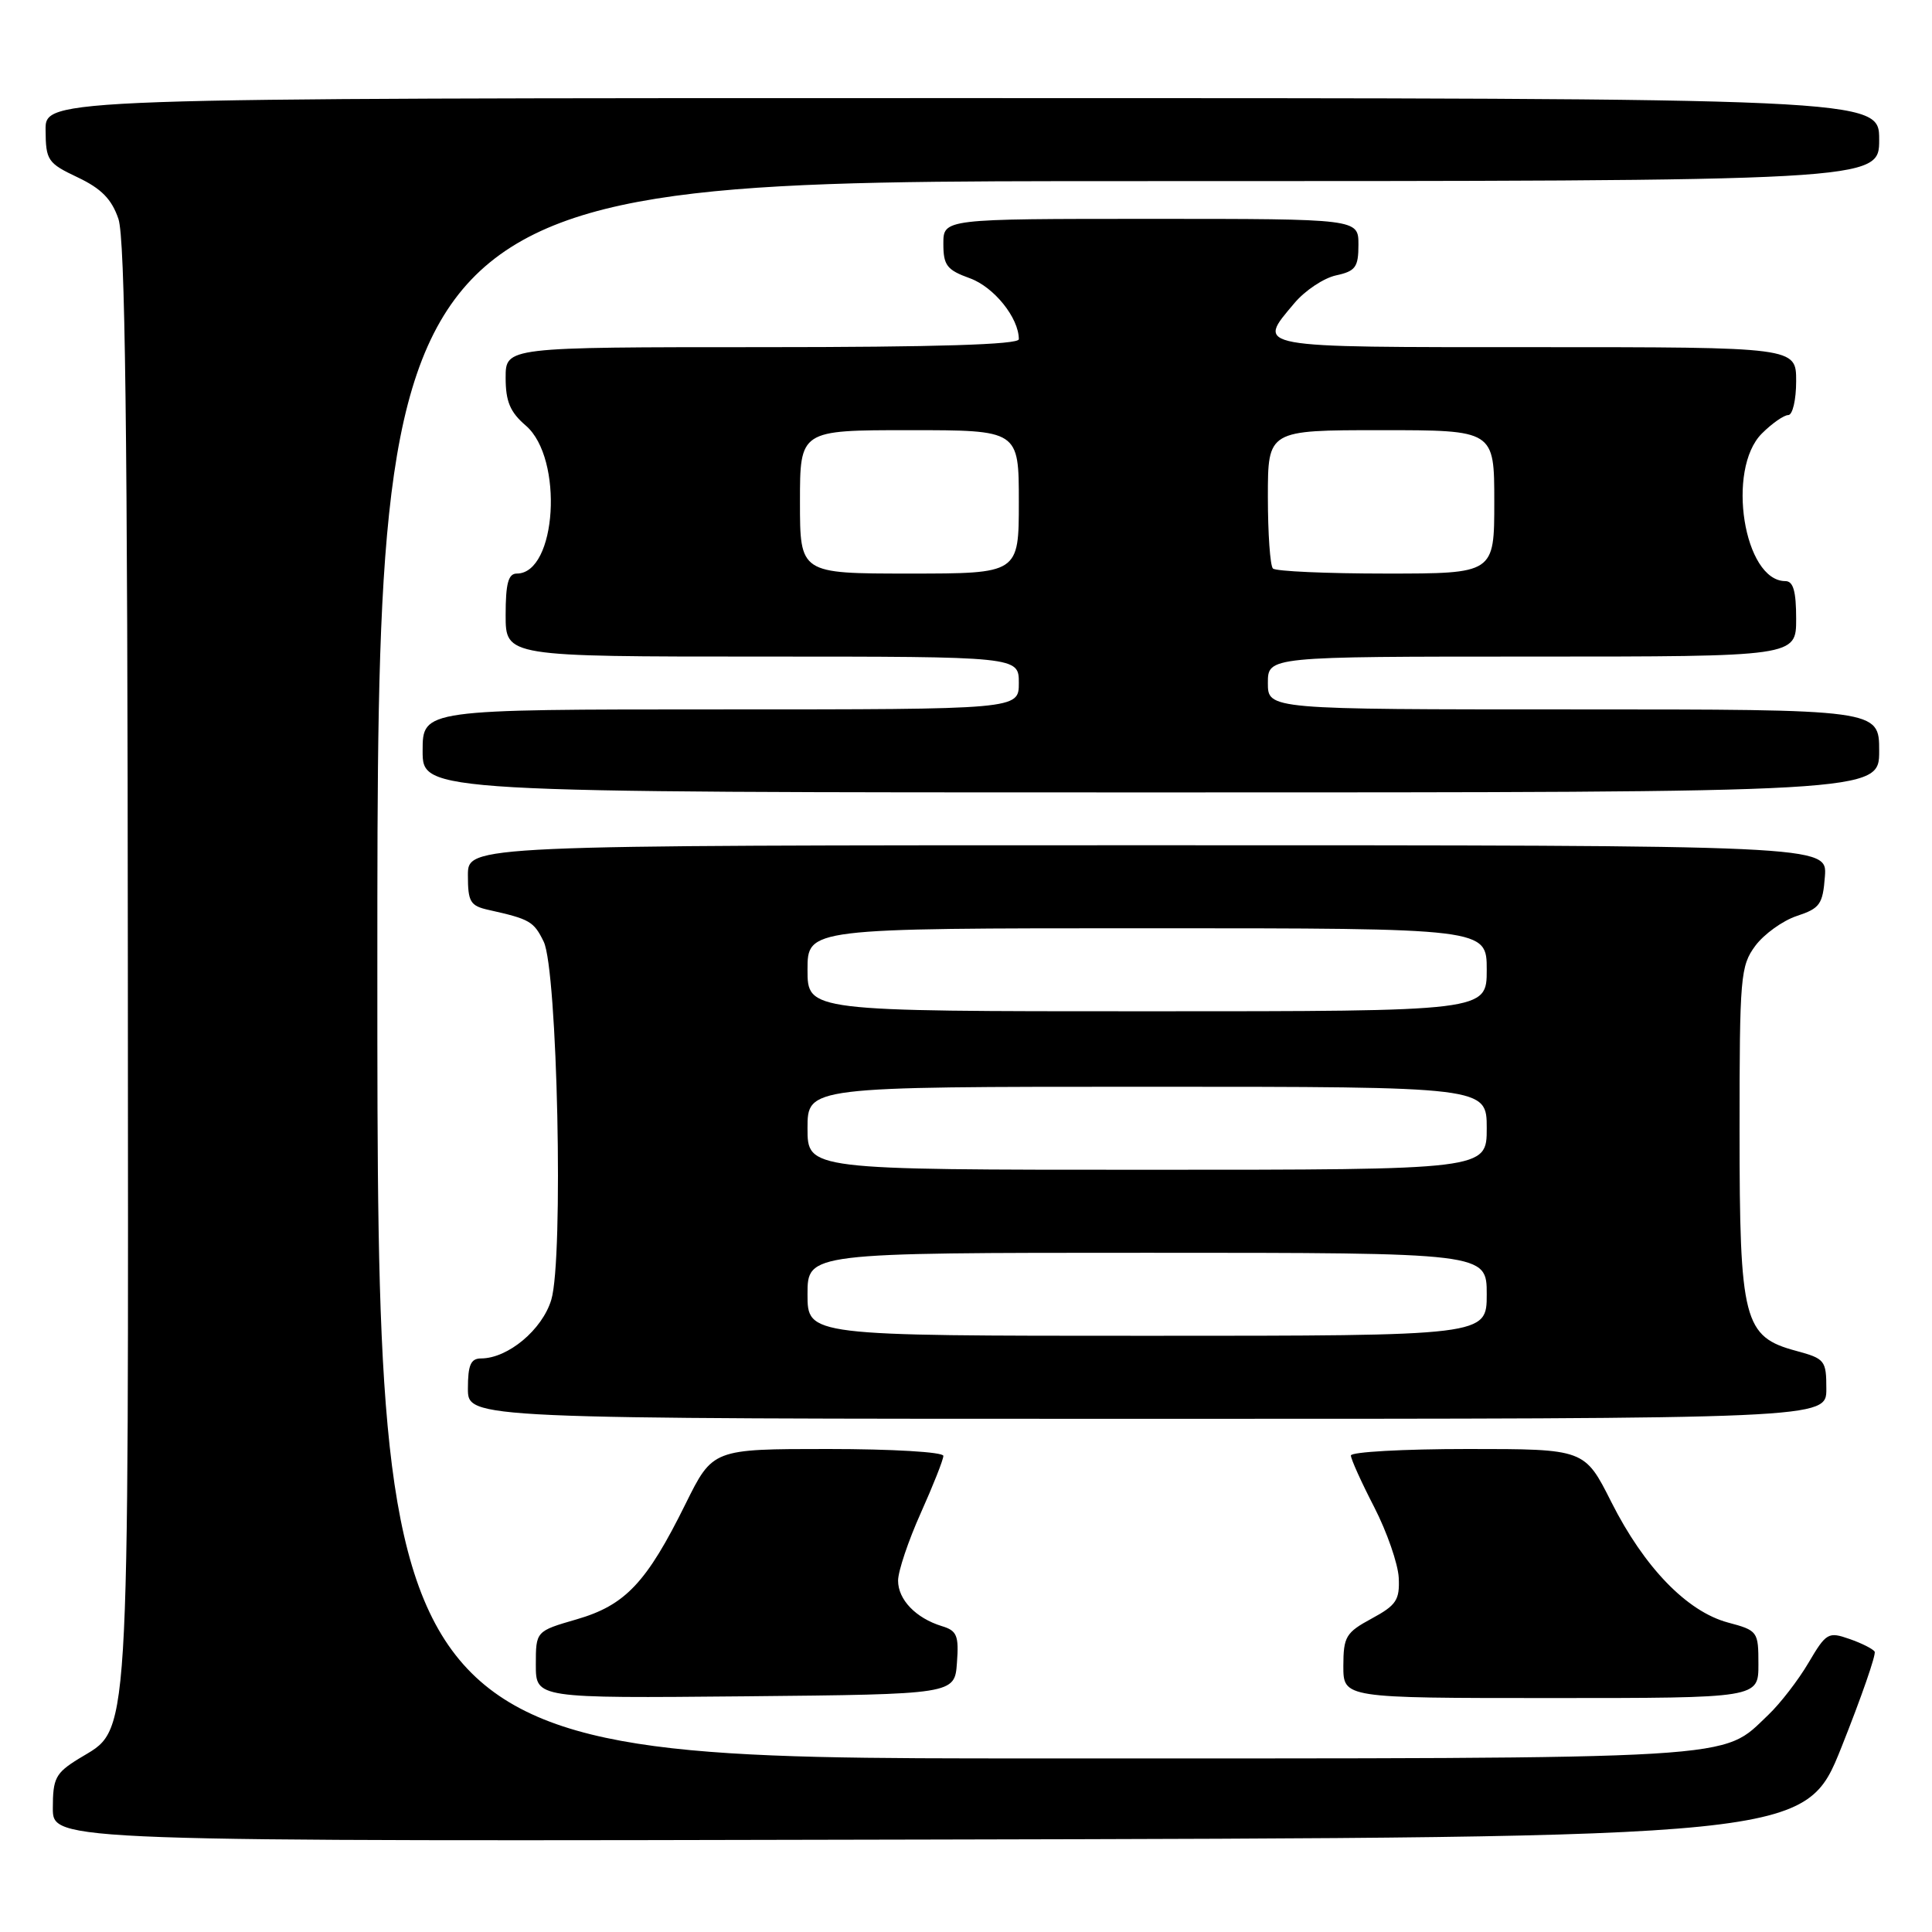 <?xml version="1.0" encoding="UTF-8" standalone="no"?>
<!DOCTYPE svg PUBLIC "-//W3C//DTD SVG 1.1//EN" "http://www.w3.org/Graphics/SVG/1.1/DTD/svg11.dtd" >
<svg xmlns="http://www.w3.org/2000/svg" xmlns:xlink="http://www.w3.org/1999/xlink" version="1.1" viewBox="0 0 256 256">
 <g >
 <path fill="currentColor"
d=" M 244.01 231.50 C 246.64 224.90 248.62 219.21 248.40 218.85 C 248.18 218.49 246.68 217.73 245.06 217.17 C 242.26 216.19 241.98 216.35 239.64 220.32 C 238.29 222.62 235.90 225.71 234.34 227.20 C 227.96 233.25 232.21 233.00 137.03 233.00 C 50.00 233.00 50.00 233.00 50.00 128.50 C 50.00 24.00 50.00 24.00 149.50 24.00 C 249.00 24.00 249.00 24.00 249.00 18.50 C 249.00 13.00 249.00 13.00 127.50 13.00 C 6.00 13.00 6.00 13.00 6.04 17.25 C 6.07 21.25 6.32 21.62 10.29 23.50 C 13.43 24.99 14.80 26.39 15.69 29.00 C 16.58 31.61 16.90 56.70 16.94 127.73 C 17.01 233.67 17.31 228.79 10.40 233.06 C 7.36 234.94 7.00 235.64 7.00 239.59 C 7.00 244.01 7.00 244.01 123.11 243.75 C 239.21 243.50 239.21 243.50 244.01 231.50 Z  M 126.80 220.33 C 127.07 216.72 126.80 216.07 124.80 215.47 C 121.36 214.41 119.00 211.97 119.00 209.44 C 119.00 208.20 120.35 204.18 122.00 200.50 C 123.65 196.82 125.00 193.41 125.00 192.91 C 125.00 192.40 118.19 192.00 109.72 192.00 C 94.44 192.00 94.44 192.00 90.83 199.29 C 85.68 209.71 82.86 212.70 76.41 214.57 C 71.00 216.14 71.00 216.14 71.00 220.59 C 71.00 225.03 71.00 225.03 98.75 224.77 C 126.50 224.50 126.50 224.50 126.80 220.33 Z  M 233.00 220.54 C 233.00 216.17 232.92 216.05 228.95 214.99 C 223.52 213.52 217.87 207.68 213.51 199.03 C 209.97 192.00 209.97 192.00 194.49 192.00 C 185.97 192.00 179.00 192.39 179.00 192.86 C 179.00 193.33 180.39 196.41 182.09 199.70 C 183.78 202.99 185.24 207.20 185.34 209.06 C 185.48 212.01 185.02 212.70 181.75 214.47 C 178.33 216.32 178.01 216.87 178.00 220.75 C 178.00 225.00 178.00 225.00 205.50 225.00 C 233.00 225.00 233.00 225.00 233.00 220.54 Z  M 242.00 184.04 C 242.00 180.26 241.81 180.03 238.01 179.00 C 231.04 177.13 230.50 175.03 230.50 149.82 C 230.50 129.39 230.62 127.99 232.59 125.32 C 233.75 123.77 236.22 121.99 238.09 121.37 C 241.15 120.36 241.53 119.83 241.81 116.12 C 242.11 112.00 242.11 112.00 152.06 112.00 C 62.00 112.00 62.00 112.00 62.00 115.98 C 62.00 119.51 62.31 120.03 64.75 120.57 C 70.21 121.79 70.72 122.08 72.04 124.77 C 73.87 128.51 74.69 166.76 73.05 172.22 C 71.86 176.19 67.31 179.99 63.75 180.00 C 62.38 180.00 62.00 180.86 62.00 184.00 C 62.00 188.00 62.00 188.00 152.00 188.00 C 242.00 188.00 242.00 188.00 242.00 184.04 Z  M 249.00 99.50 C 249.00 94.00 249.00 94.00 208.50 94.00 C 168.00 94.00 168.00 94.00 168.00 90.50 C 168.00 87.00 168.00 87.00 203.00 87.00 C 238.00 87.00 238.00 87.00 238.00 82.00 C 238.00 78.34 237.62 77.00 236.57 77.00 C 231.07 77.00 228.71 62.20 233.45 57.45 C 234.80 56.10 236.38 55.00 236.95 55.00 C 237.53 55.00 238.00 52.98 238.00 50.50 C 238.00 46.00 238.00 46.00 203.50 46.00 C 165.62 46.00 166.47 46.16 171.53 40.15 C 172.92 38.50 175.39 36.85 177.03 36.49 C 179.62 35.93 180.00 35.40 180.00 32.42 C 180.00 29.00 180.00 29.00 152.50 29.00 C 125.00 29.00 125.00 29.00 125.00 32.30 C 125.00 35.16 125.46 35.77 128.51 36.87 C 131.71 38.03 135.00 42.12 135.00 44.95 C 135.00 45.66 124.07 46.00 101.00 46.00 C 67.00 46.00 67.00 46.00 67.00 50.05 C 67.00 53.20 67.59 54.61 69.68 56.40 C 74.71 60.73 73.77 76.00 68.48 76.00 C 67.35 76.00 67.00 77.32 67.00 81.50 C 67.00 87.00 67.00 87.00 101.00 87.00 C 135.00 87.00 135.00 87.00 135.00 90.50 C 135.00 94.00 135.00 94.00 95.50 94.00 C 56.00 94.00 56.00 94.00 56.00 99.50 C 56.00 105.00 56.00 105.00 152.50 105.00 C 249.00 105.00 249.00 105.00 249.00 99.50 Z  M 107.00 171.50 C 107.00 166.00 107.00 166.00 152.00 166.00 C 197.00 166.00 197.00 166.00 197.00 171.50 C 197.00 177.00 197.00 177.00 152.00 177.00 C 107.00 177.00 107.00 177.00 107.00 171.50 Z  M 107.00 149.50 C 107.00 144.00 107.00 144.00 152.00 144.00 C 197.00 144.00 197.00 144.00 197.00 149.50 C 197.00 155.00 197.00 155.00 152.00 155.00 C 107.00 155.00 107.00 155.00 107.00 149.50 Z  M 107.00 128.50 C 107.00 123.00 107.00 123.00 152.00 123.00 C 197.00 123.00 197.00 123.00 197.00 128.50 C 197.00 134.00 197.00 134.00 152.00 134.00 C 107.00 134.00 107.00 134.00 107.00 128.50 Z  M 106.00 66.50 C 106.00 57.00 106.00 57.00 120.50 57.00 C 135.00 57.00 135.00 57.00 135.00 66.50 C 135.00 76.00 135.00 76.00 120.50 76.00 C 106.00 76.00 106.00 76.00 106.00 66.50 Z  M 168.67 75.33 C 168.30 74.97 168.00 70.69 168.00 65.83 C 168.00 57.00 168.00 57.00 183.00 57.00 C 198.00 57.00 198.00 57.00 198.00 66.50 C 198.00 76.00 198.00 76.00 183.67 76.00 C 175.78 76.00 169.03 75.70 168.67 75.33 Z "/>
</g>
</svg>